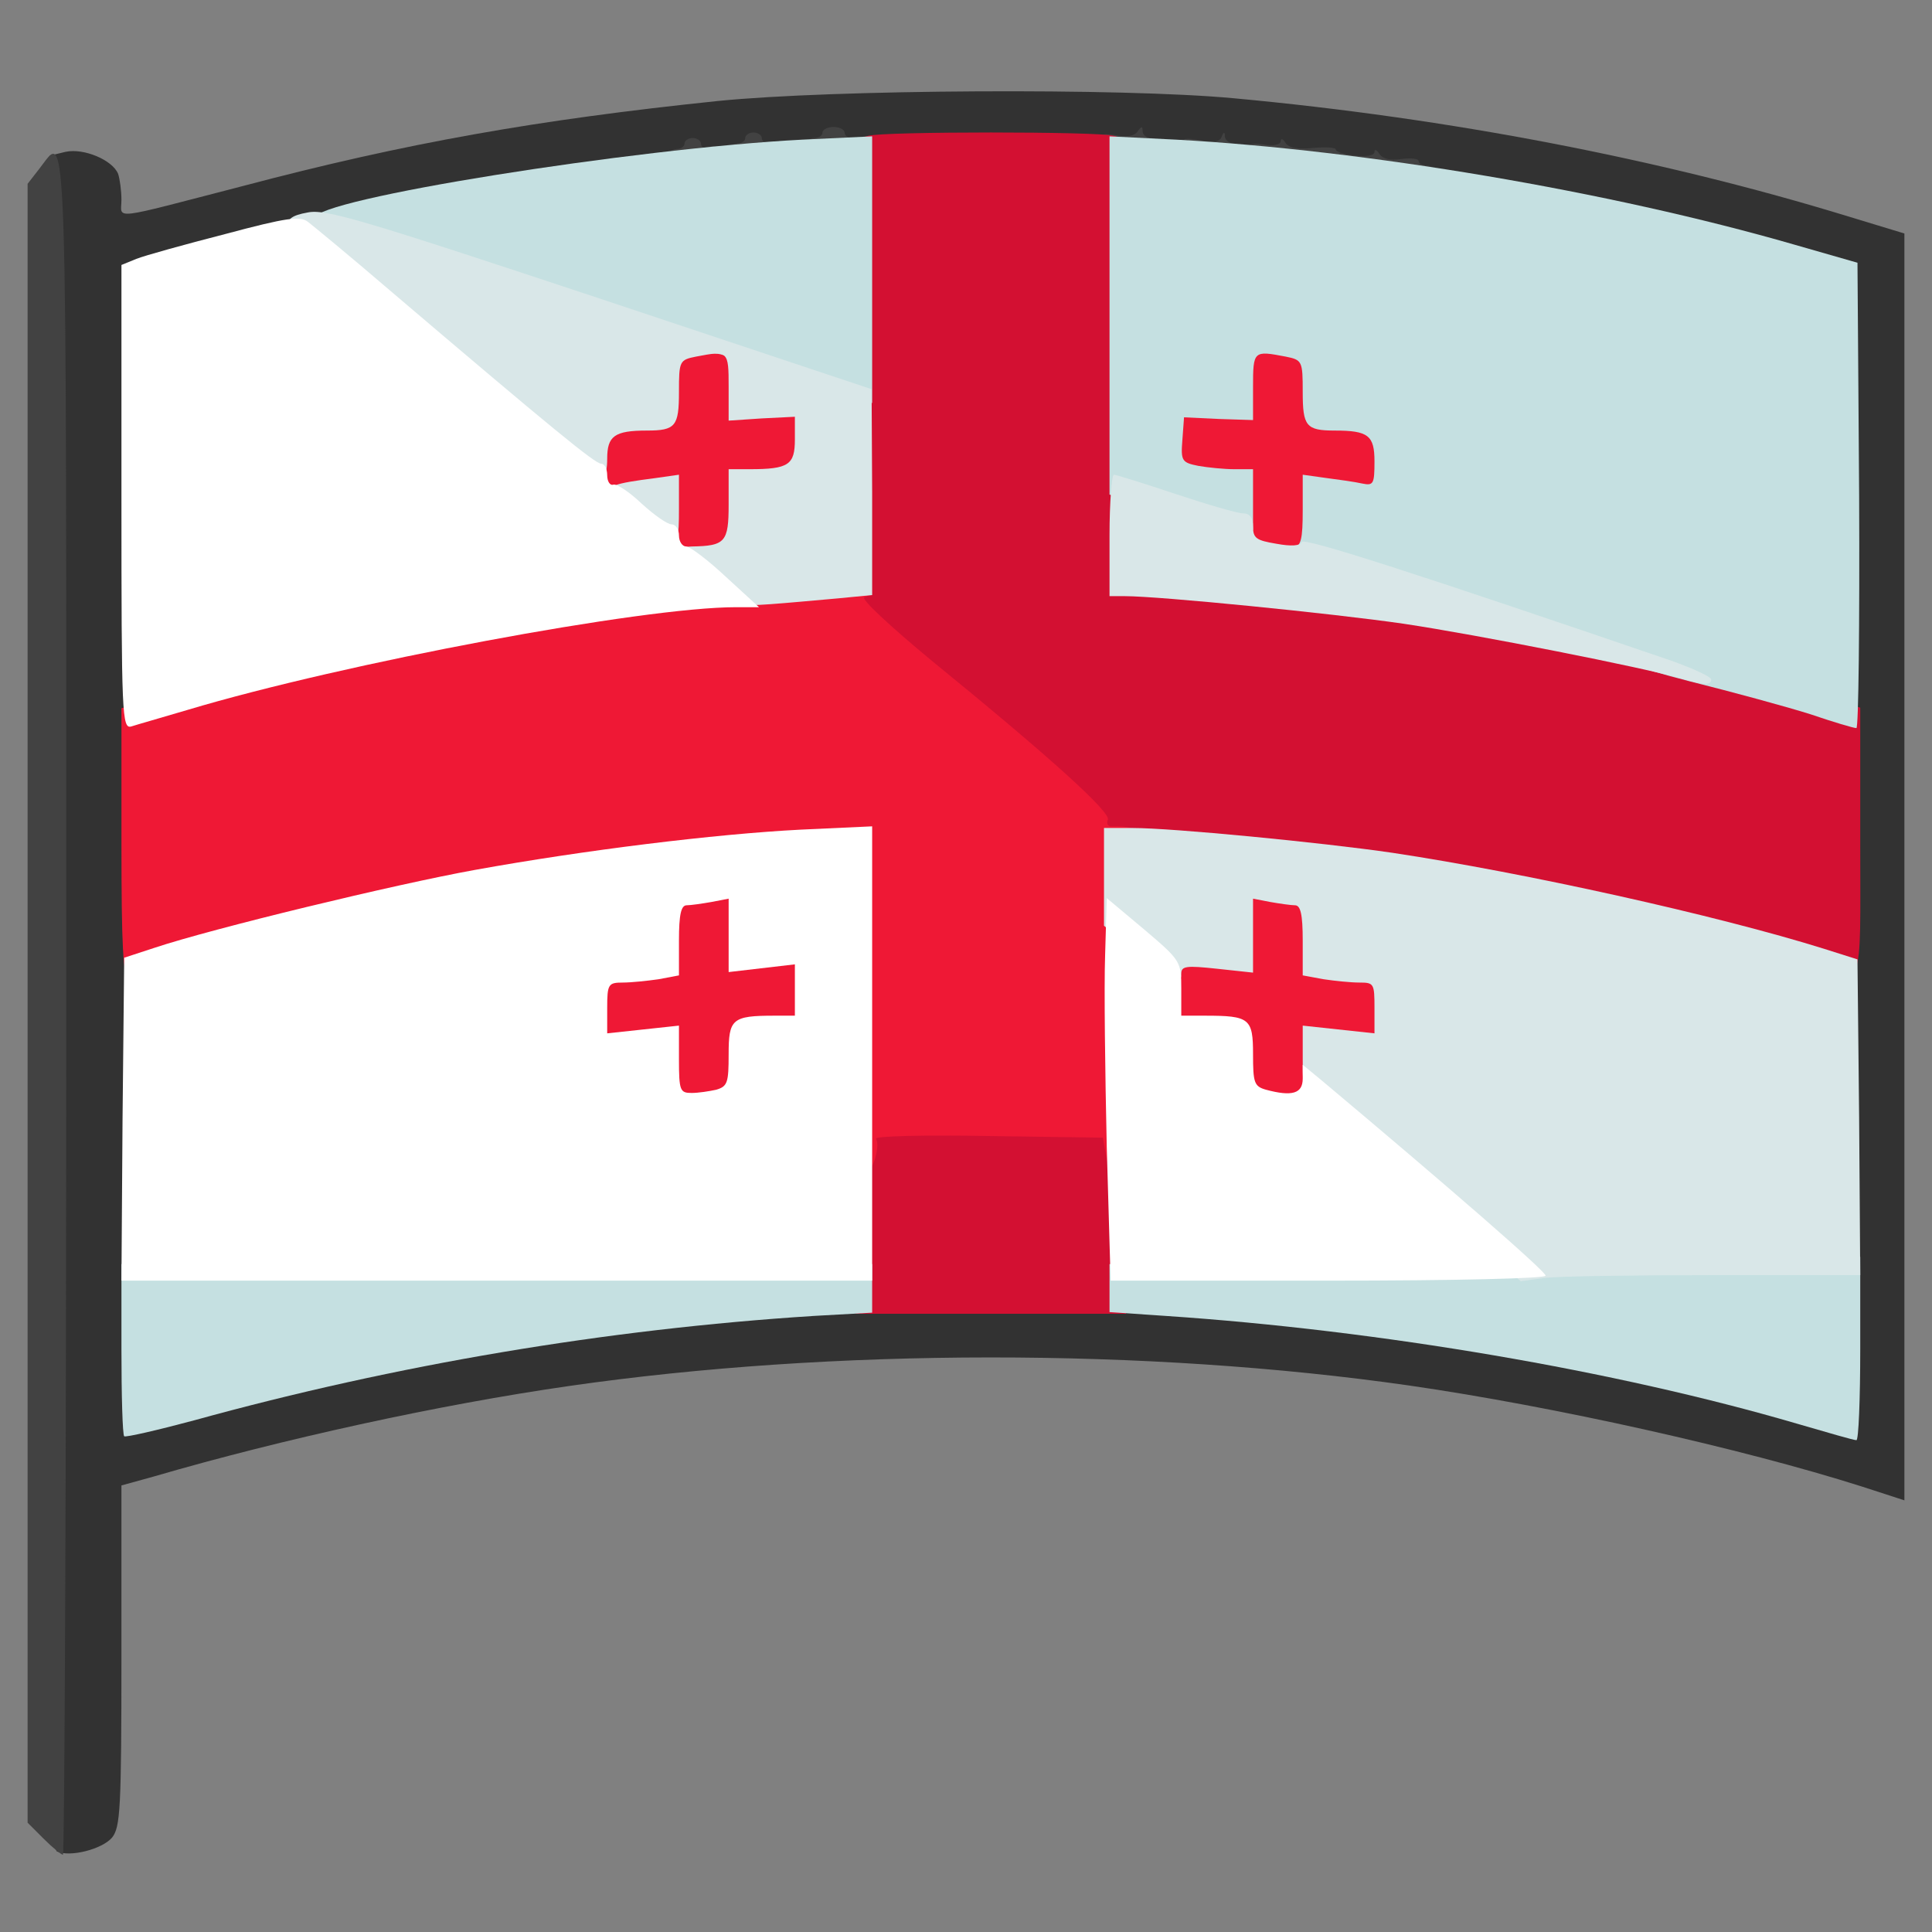 <?xml version="1.0" encoding="utf-8"?>
<!DOCTYPE svg PUBLIC "-//W3C//DTD SVG 1.0//EN" "http://www.w3.org/TR/2001/REC-SVG-20010904/DTD/svg10.dtd">
<svg version="1.0" xmlns="http://www.w3.org/2000/svg" width="50px" height="50px" viewBox="0 0 350 350" preserveAspectRatio="xMidYMid meet">
 <rect x="0" y="0" width="350" height="350" fill="#808080" stroke="none"/>
 <g fill="#323232">
  <path d="M10.3 335.4 c-1 -0.5 -1.3 -32.2 -1.3 -153.9 l0 -153.3 2.9 -0.7 c3.3 -0.7 8.5 1.5 9.5 4 0.3 0.9 0.6 3 0.6 4.7 0 3.6 -2.4 3.8 22 -2.5 29.5 -7.8 53.3 -12 86 -15.4 20.8 -2.1 73.2 -2.4 93.5 -0.5 39 3.6 77.4 11 111.3 21.4 l10.2 3.1 0 114.8 0 114.7 -7.7 -2.5 c-21.7 -6.9 -55.7 -14.5 -82 -18.3 -47.4 -6.8 -104.5 -6.8 -152.3 0.1 -23.6 3.4 -51.9 9.6 -75.2 16.4 l-5.8 1.6 0 30.9 c0 27.8 -0.2 31 -1.7 32.9 -1.8 2.1 -7.6 3.6 -10 2.5z m26.4 -82.3 c25.7 -6.9 53.9 -12.3 82.8 -15.7 18.5 -2.1 80.8 -3.1 101.3 -1.5 31.8 2.5 64.2 7.8 94.7 15.6 9.8 2.5 18 4.5 18.2 4.5 0.2 0 0.2 -46.2 0.1 -102.7 l-0.3 -102.7 -9.5 -2.8 c-29 -8.5 -71.1 -16.3 -101.5 -18.8 -56.5 -4.7 -114.2 0.2 -170.8 14.4 -11.7 3 -22.4 5.9 -23.9 6.5 l-2.8 1.1 0 102.5 c0 56.4 0.2 102.5 0.5 102.5 0.2 0 5.3 -1.3 11.2 -2.9z"/>
 </g>
 <g fill="#3d3032">
 </g>
 <g fill="#424242">
  <path d="M7.9 333.1 l-2.9 -2.9 0 -148.5 0 -148.4 2.1 -2.7 c5.2 -6.6 4.9 -14.7 4.9 151.4 0 84.7 -0.3 154 -0.6 154 -0.3 0 -1.9 -1.3 -3.5 -2.9z"/>
  <path d="M243.5 31.5 c-4.9 -0.7 -10.9 -1.4 -13.2 -1.4 -3.7 -0.1 -4.3 -0.4 -4.3 -2.2 0 -1.8 0.5 -2.1 3 -1.7 1.7 0.3 3 0 3 -0.6 0 -0.6 0.4 -0.5 0.9 0.3 0.6 0.9 2.2 1.2 5 0.9 2.2 -0.2 4.1 -0.1 4.1 0.3 0 0.4 1.6 0.9 3.5 1.1 2 0.2 3.5 0 3.5 -0.7 0 -0.5 0.4 -0.4 0.9 0.4 0.6 0.9 2 1.2 4 0.9 1.7 -0.2 3.1 -0.1 3.1 0.4 0 0.4 0.7 0.8 1.5 0.8 0.8 0 1.5 0.7 1.5 1.5 0 1.8 -3.6 1.8 -16.5 0z"/>
  <path d="M121 28.5 c0 -0.8 0.7 -1.5 1.5 -1.5 0.8 0 1.5 -0.4 1.5 -1 0 -0.5 0.7 -1 1.5 -1 0.8 0 1.5 0.5 1.5 1.1 0 0.6 0.7 0.9 1.5 0.5 1 -0.4 1.5 0.1 1.5 1.4 0 1.7 -0.7 2 -4.5 2 -3.3 0 -4.5 -0.4 -4.5 -1.5z"/>
  <path d="M132 27.5 c0 -0.8 0.7 -1.5 1.5 -1.5 0.8 0 1.5 -0.4 1.5 -1 0 -0.5 0.7 -1 1.5 -1 0.8 0 1.5 0.5 1.5 1 0 0.6 0.7 1 1.5 1 0.8 0 1.5 0.7 1.5 1.5 0 1.1 -1.2 1.5 -4.5 1.5 -3.3 0 -4.5 -0.4 -4.5 -1.5z"/>
  <path d="M214 26.9 c0 -1.9 0.4 -2 3.4 -1.5 2.3 0.5 3.6 0.3 3.9 -0.6 0.4 -1 0.6 -1 0.6 0 0.1 0.6 0.8 1.2 1.6 1.2 0.8 0 1.5 0.7 1.5 1.5 0 1.2 -1.3 1.5 -5.5 1.5 -4.9 0 -5.5 -0.2 -5.5 -2.1z"/>
  <path d="M146 26.5 c0 -0.8 0.7 -1.5 1.5 -1.5 0.8 0 1.5 -0.4 1.5 -1 0 -0.5 0.9 -1 2 -1 1.1 0 2 0.5 2 1 0 0.6 0.7 1 1.5 1 0.8 0 1.5 0.7 1.5 1.5 0 1.1 -1.2 1.5 -5 1.5 -3.8 0 -5 -0.4 -5 -1.5z"/>
  <path d="M199 26 c0 -1.7 0.5 -1.9 3.2 -1.5 2 0.4 3.4 0.1 3.9 -0.7 0.7 -1 0.9 -1 0.9 0 0 0.6 0.7 1.2 1.5 1.2 0.8 0 1.5 0.7 1.5 1.5 0 1.2 -1.3 1.5 -5.5 1.5 -4.8 0 -5.5 -0.2 -5.5 -2z"/>
 </g>
 <g fill="#d31032">
  <path d="M155 218.5 l0 -19.5 3.5 0 c2.8 0 3.5 0.4 3.5 2 0 1.9 0.7 2 20.4 2 l20.4 0 0.6 3.1 c0.3 1.7 0.6 9.6 0.6 17.5 l0 14.4 -24.5 0 -24.5 0 0 -19.5z"/>
  <path d="M327.5 175 c-18.2 -5.9 -54 -13.9 -78.2 -17.5 -13 -1.9 -40 -4.5 -47 -4.5 -4.6 0 -5.3 -0.3 -5.3 -2 0 -1.9 -18.7 -18.7 -37.2 -33.4 -6.9 -5.4 -7.8 -6.5 -7.8 -9.3 0 -2.3 0.5 -3.3 1.5 -3.3 1.3 0 1.5 -5.1 1.5 -39.9 l0 -39.9 2.3 -0.6 c2.9 -0.8 41.5 -0.8 44.5 0 l2.2 0.6 0 39.9 0 39.9 2.8 0 c6.2 0 37.4 3.1 50.5 5 23.2 3.4 51.9 9.8 72.5 16 l7.2 2.2 0 24.4 c0 27.8 0.9 25.7 -9.5 22.4z"/>
 </g>
 <g fill="#ef1835">
  <path d="M155 182.9 l0 -30.2 -10.2 0.7 c-14.4 1 -38.7 4.1 -55.8 7.2 -15.2 2.8 -48.3 10.8 -58.5 14.3 -3.3 1.1 -6.6 2.1 -7.2 2.1 -1 0 -1.3 -5.5 -1.3 -24.4 l0 -24.3 10.8 -3.2 c33.8 -9.8 71.1 -16.4 107.7 -19.1 7.7 -0.5 14.8 -1 15.8 -1 2 0 2.3 2.7 0.3 3.2 -0.8 0.2 4.7 5.3 12.2 11.5 21.6 17.6 32.4 27.4 31.9 28.8 -0.3 0.7 0 1.2 0.6 1.2 3.3 -0.1 4.7 0.4 4.7 1.8 0 0.8 -0.7 1.5 -1.6 1.5 -1.5 0 -1.6 3 -1.3 30 0.3 22.9 0.1 30 -0.8 30 -0.7 0 -1.5 -1.6 -1.9 -3.5 l-0.6 -3.4 -20.8 -0.3 c-11.5 -0.2 -20.6 0 -20.3 0.5 0.9 1.5 -0.9 6.7 -2.3 6.7 -1.2 0 -1.4 -4.8 -1.4 -30.1z"/>
  <path d="M120 195.3 l0 -5.8 -6.5 0.3 -6.5 0.4 0 -7.6 0 -7.6 2.8 0 c1.5 0 4.4 -0.3 6.5 -0.6 l3.7 -0.7 0 -6.2 0 -6.2 3.8 -0.7 c2 -0.3 5.4 -0.6 7.5 -0.6 l3.7 0 0 6 0 6 6 0 6 0 0 7.5 0 7.5 -3.7 0 c-7.7 0 -8.3 0.6 -8.3 7 0 6.6 -0.5 7 -9.7 7 l-5.3 0 0 -5.7z"/>
  <path d="M225.8 200.3 c-1.5 -0.4 -1.8 -1.6 -1.8 -6.3 0 -6.5 -0.6 -7 -8.7 -7 l-4.3 0 0 -7.5 0 -7.5 6.5 0 6.5 0 0 -6 0 -6 3.8 0 c2 0 5.4 0.3 7.5 0.6 l3.7 0.7 0 6.2 0 6.2 3.8 0.7 c2 0.3 4.9 0.6 6.5 0.6 l2.7 0 0 7.5 0 7.5 -6.5 0 -6.5 0 0 5.5 0 5.5 -5.7 -0.1 c-3.2 -0.1 -6.6 -0.3 -7.5 -0.6z"/>
  <path d="M120 96 l0 -6.1 -6.5 0.7 -6.5 0.7 0 -7.5 c0 -8.2 0.4 -8.8 7.2 -8.8 5.2 0 5.8 -0.8 5.8 -7 0 -5.6 0.1 -5.8 3.1 -6.4 1.7 -0.3 5.1 -0.6 7.5 -0.6 l4.4 0 0 6 0 6.1 6 -0.7 6 -0.7 0 7.6 c0 8.3 -0.3 8.7 -8.2 8.7 l-3.8 0 0 6.4 c0 7.3 -0.4 7.6 -9.7 7.6 l-5.3 0 0 -6z"/>
  <desc>cursor-land.com</desc><path d="M226.3 101.3 c-2.1 -0.4 -2.3 -1 -2.3 -6.9 l0 -6.4 -3.4 0 c-1.8 0 -4.8 -0.3 -6.5 -0.6 l-3.2 -0.7 0.3 -7.1 0.3 -7.1 6.3 0.2 6.2 0.3 0 -6 0 -6 4.4 0 c2.4 0 5.8 0.3 7.5 0.6 3 0.6 3.1 0.8 3.1 6.4 0 6.2 0.6 7 5.8 7 6.8 0 7.2 0.6 7.2 8.8 l0 7.5 -6.5 -0.7 -6.5 -0.7 0 6.1 0 6 -5.2 -0.1 c-2.9 -0.1 -6.3 -0.4 -7.5 -0.6z"/>
 </g>
 <g fill="#c5e0e1">
  <path d="M22.5 260.2 c-0.3 -0.3 -0.5 -7.4 -0.5 -15.9 l0 -15.3 68 0 68 0 0 4.4 0 4.4 -10.7 0.6 c-37.4 2.4 -75.5 8.8 -112.1 18.9 -6.7 1.8 -12.4 3.1 -12.7 2.9z"/>
  <path d="M325.5 257.9 c-32.8 -9.6 -75.6 -16.9 -114.2 -19.5 l-10.3 -0.7 0 -4.3 0 -4.4 23.8 0 c13 0 43.6 -0.3 68 -0.7 l44.2 -0.6 0 16.6 c0 9.2 -0.3 16.7 -0.7 16.6 -0.5 0 -5.3 -1.4 -10.8 -3z"/>
  <path d="M328 129.4 c-4.1 -1.3 -14 -4 -22 -6 -8 -2 -27.1 -7.9 -42.5 -13 -32.8 -11.1 -31.6 -10.6 -29.2 -11.1 1.4 -0.4 1.7 -1.6 1.7 -6.9 l0 -6.4 4.3 0.6 c2.3 0.3 5.2 0.7 6.5 1 2 0.4 2.2 0.1 2.2 -4 0 -4.7 -1.1 -5.6 -7.2 -5.6 -5.2 0 -5.8 -0.8 -5.8 -7 0 -5.6 -0.1 -5.8 -3.1 -6.4 -5.8 -1.1 -5.9 -1.1 -5.9 5.5 l0 6 -6.2 -0.2 -6.3 -0.3 -0.3 4.1 c-0.3 3.8 -0.1 4.1 2.9 4.7 1.7 0.3 4.7 0.6 6.5 0.6 l3.4 0 0 5.5 0 5.5 -3.2 0 c-1.8 0 -7.6 -1.4 -13 -3.2 l-9.8 -3.2 0 -32.5 0 -32.4 12.1 0.6 c34.2 1.9 78.3 9.3 111.9 19 l11.5 3.3 0.3 42.2 c0.1 23.2 -0.1 42.2 -0.5 42.1 -0.5 0 -4.2 -1.1 -8.3 -2.5z"/>
  <path d="M142.1 69.6 c-5.2 -1.8 -9.7 -3.8 -9.9 -4.4 -0.2 -0.7 -1.7 -1.2 -3.4 -1.2 -4.5 0 -71.8 -23 -71.8 -24.5 0 -3.4 57.5 -12.6 88.3 -14.2 l12.7 -0.6 0 24.1 0 24.2 -3.2 -0.1 c-1.8 0 -7.5 -1.5 -12.7 -3.3z"/>
 </g>
 <g fill="#d9e7e8">
  <path d="M259.9 218.8 c-8.5 -7.3 -17.4 -14.9 -19.7 -16.9 -4.1 -3.5 -4.2 -3.7 -4.2 -9.8 l0 -6.3 6.5 0.7 6.5 0.7 0 -4.6 c0 -4.4 -0.1 -4.6 -2.7 -4.6 -1.6 0 -4.5 -0.3 -6.5 -0.6 l-3.8 -0.7 0 -6.3 c0 -4.8 -0.4 -6.4 -1.4 -6.4 -0.7 0 -2.8 -0.3 -4.5 -0.6 l-3.1 -0.6 0 6.7 0 6.7 -6.5 -0.7 c-5.6 -0.6 -6.5 -0.5 -6.5 0.9 0 2.7 -1.9 1.9 -8.1 -3.5 l-5.9 -5.2 0 -8.8 0 -8.9 5.3 0 c7 0 34 2.6 47 4.5 23.9 3.6 58.7 11.3 78.2 17.4 l6 1.9 0.3 28.6 0.2 28.6 -26.3 0 c-14.6 0 -28.4 0.2 -30.8 0.5 l-4.4 0.6 -15.6 -13.3z"/>
  <path d="M304.5 122.9 c-6.5 -1.9 -36.8 -7.9 -50.2 -9.9 -13.1 -1.9 -44.3 -5 -50.5 -5 l-2.8 0 0 -11 c0 -6 0.4 -11 0.8 -11 0.4 0 5.5 1.6 11.2 3.5 5.7 1.9 11.2 3.5 12.2 3.5 1.2 0 1.8 0.8 1.8 2.4 0 2.1 0.6 2.5 4.2 3.1 2.7 0.5 4.3 0.4 4.6 -0.3 0.3 -0.9 19.9 5.4 67 21.5 3.9 1.4 7.2 2.9 7.2 3.4 0 1.1 -1.5 1 -5.5 -0.2z"/>
  <path d="M127.2 106.2 c-4.7 -4.1 -5.5 -7.2 -1.9 -7.2 6.1 -0.1 6.7 -0.8 6.7 -7.6 l0 -6.4 3.8 0 c7.1 0 8.2 -0.8 8.2 -5.4 l0 -4.1 -6 0.3 -6 0.4 0 -6.1 c0 -6.6 -0.1 -6.6 -5.9 -5.5 -3 0.6 -3.1 0.8 -3.1 6.4 0 6.2 -0.6 7 -5.8 7 -5.9 0 -7.2 1 -7.2 5.1 0 6.7 -3.4 5.5 -17.4 -6.3 -31.1 -26.3 -40.1 -34.3 -40.4 -35.8 -0.2 -1.3 0.7 -2 3.5 -2.5 3.3 -0.7 9.9 1.3 53 15.6 l49.2 16.4 0.1 18.7 0 18.6 -6.2 0.6 c-21.3 1.9 -19.9 2 -24.6 -2.2z"/>
  <path d="M113.8 94.9 c-2.1 -1.7 -3.8 -3.9 -3.8 -5 0 -1.9 1 -2.3 8.8 -3.3 l4.2 -0.6 0 6 c0 5.9 -0.1 6 -2.7 6 -1.6 -0.1 -4.4 -1.4 -6.5 -3.1z"/>
 </g>
 <g fill="#ffffff">
  <path d="M22.2 202.8 l0.3 -29.3 5.5 -1.8 c10.5 -3.5 43.6 -11.5 58 -14.1 19.9 -3.6 43.5 -6.5 59 -7.3 l13 -0.6 0 41.1 0 41.2 -68 0 -68 0 0.2 -29.2z m107.6 -5.4 c2 -0.6 2.2 -1.3 2.2 -6.4 0 -6.4 0.6 -7 8.3 -7 l3.7 0 0 -4.6 0 -4.7 -6 0.7 -6 0.7 0 -6.7 0 -6.6 -3.1 0.6 c-1.7 0.3 -3.8 0.6 -4.5 0.6 -1 0 -1.4 1.6 -1.4 6.4 l0 6.3 -3.7 0.7 c-2.1 0.3 -5 0.6 -6.5 0.6 -2.6 0 -2.8 0.3 -2.8 4.6 l0 4.6 6.5 -0.7 6.5 -0.7 0 6.1 c0 5.7 0.2 6.1 2.3 6.1 1.2 0 3.2 -0.3 4.5 -0.6z"/>
  <path d="M200.5 207.8 c-0.3 -13.4 -0.5 -29 -0.3 -34.7 l0.3 -10.4 6.8 5.7 c6.6 5.6 6.7 5.8 6.7 10.7 l0 4.9 4.3 0 c8.1 0 8.7 0.5 8.7 7 0 5.1 0.2 5.8 2.3 6.4 4.8 1.3 6.7 0.7 6.7 -2 l0 -2.5 3.4 2.8 c23 19.3 40.6 34.6 40.6 35.4 0 0.5 -15.9 0.9 -39.4 0.9 l-39.4 0 -0.7 -24.2z"/>
  <path d="M22 90 l0 -42 2.7 -1.1 c1.5 -0.6 8.7 -2.6 16.1 -4.5 11.2 -3 13.6 -3.3 15 -2.2 0.9 0.7 7.6 6.2 14.7 12.3 29.6 25.2 37.3 31.5 38.4 31.5 0.6 0 1.1 0.9 1.1 2.1 0 1.1 0.5 1.9 1.1 1.7 0.6 -0.2 2.9 1.3 5.1 3.4 2.3 2.1 4.7 3.8 5.5 3.8 0.7 0 1.3 0.9 1.3 2 0 1.1 0.6 2 1.3 2 0.7 0 4 2.5 7.2 5.5 l6 5.5 -4.2 0 c-16.9 0 -70.9 10.1 -99.3 18.6 -4.7 1.4 -9.3 2.7 -10.2 3 -1.7 0.5 -1.8 -1.9 -1.8 -41.6z"/>
 </g>
</svg>